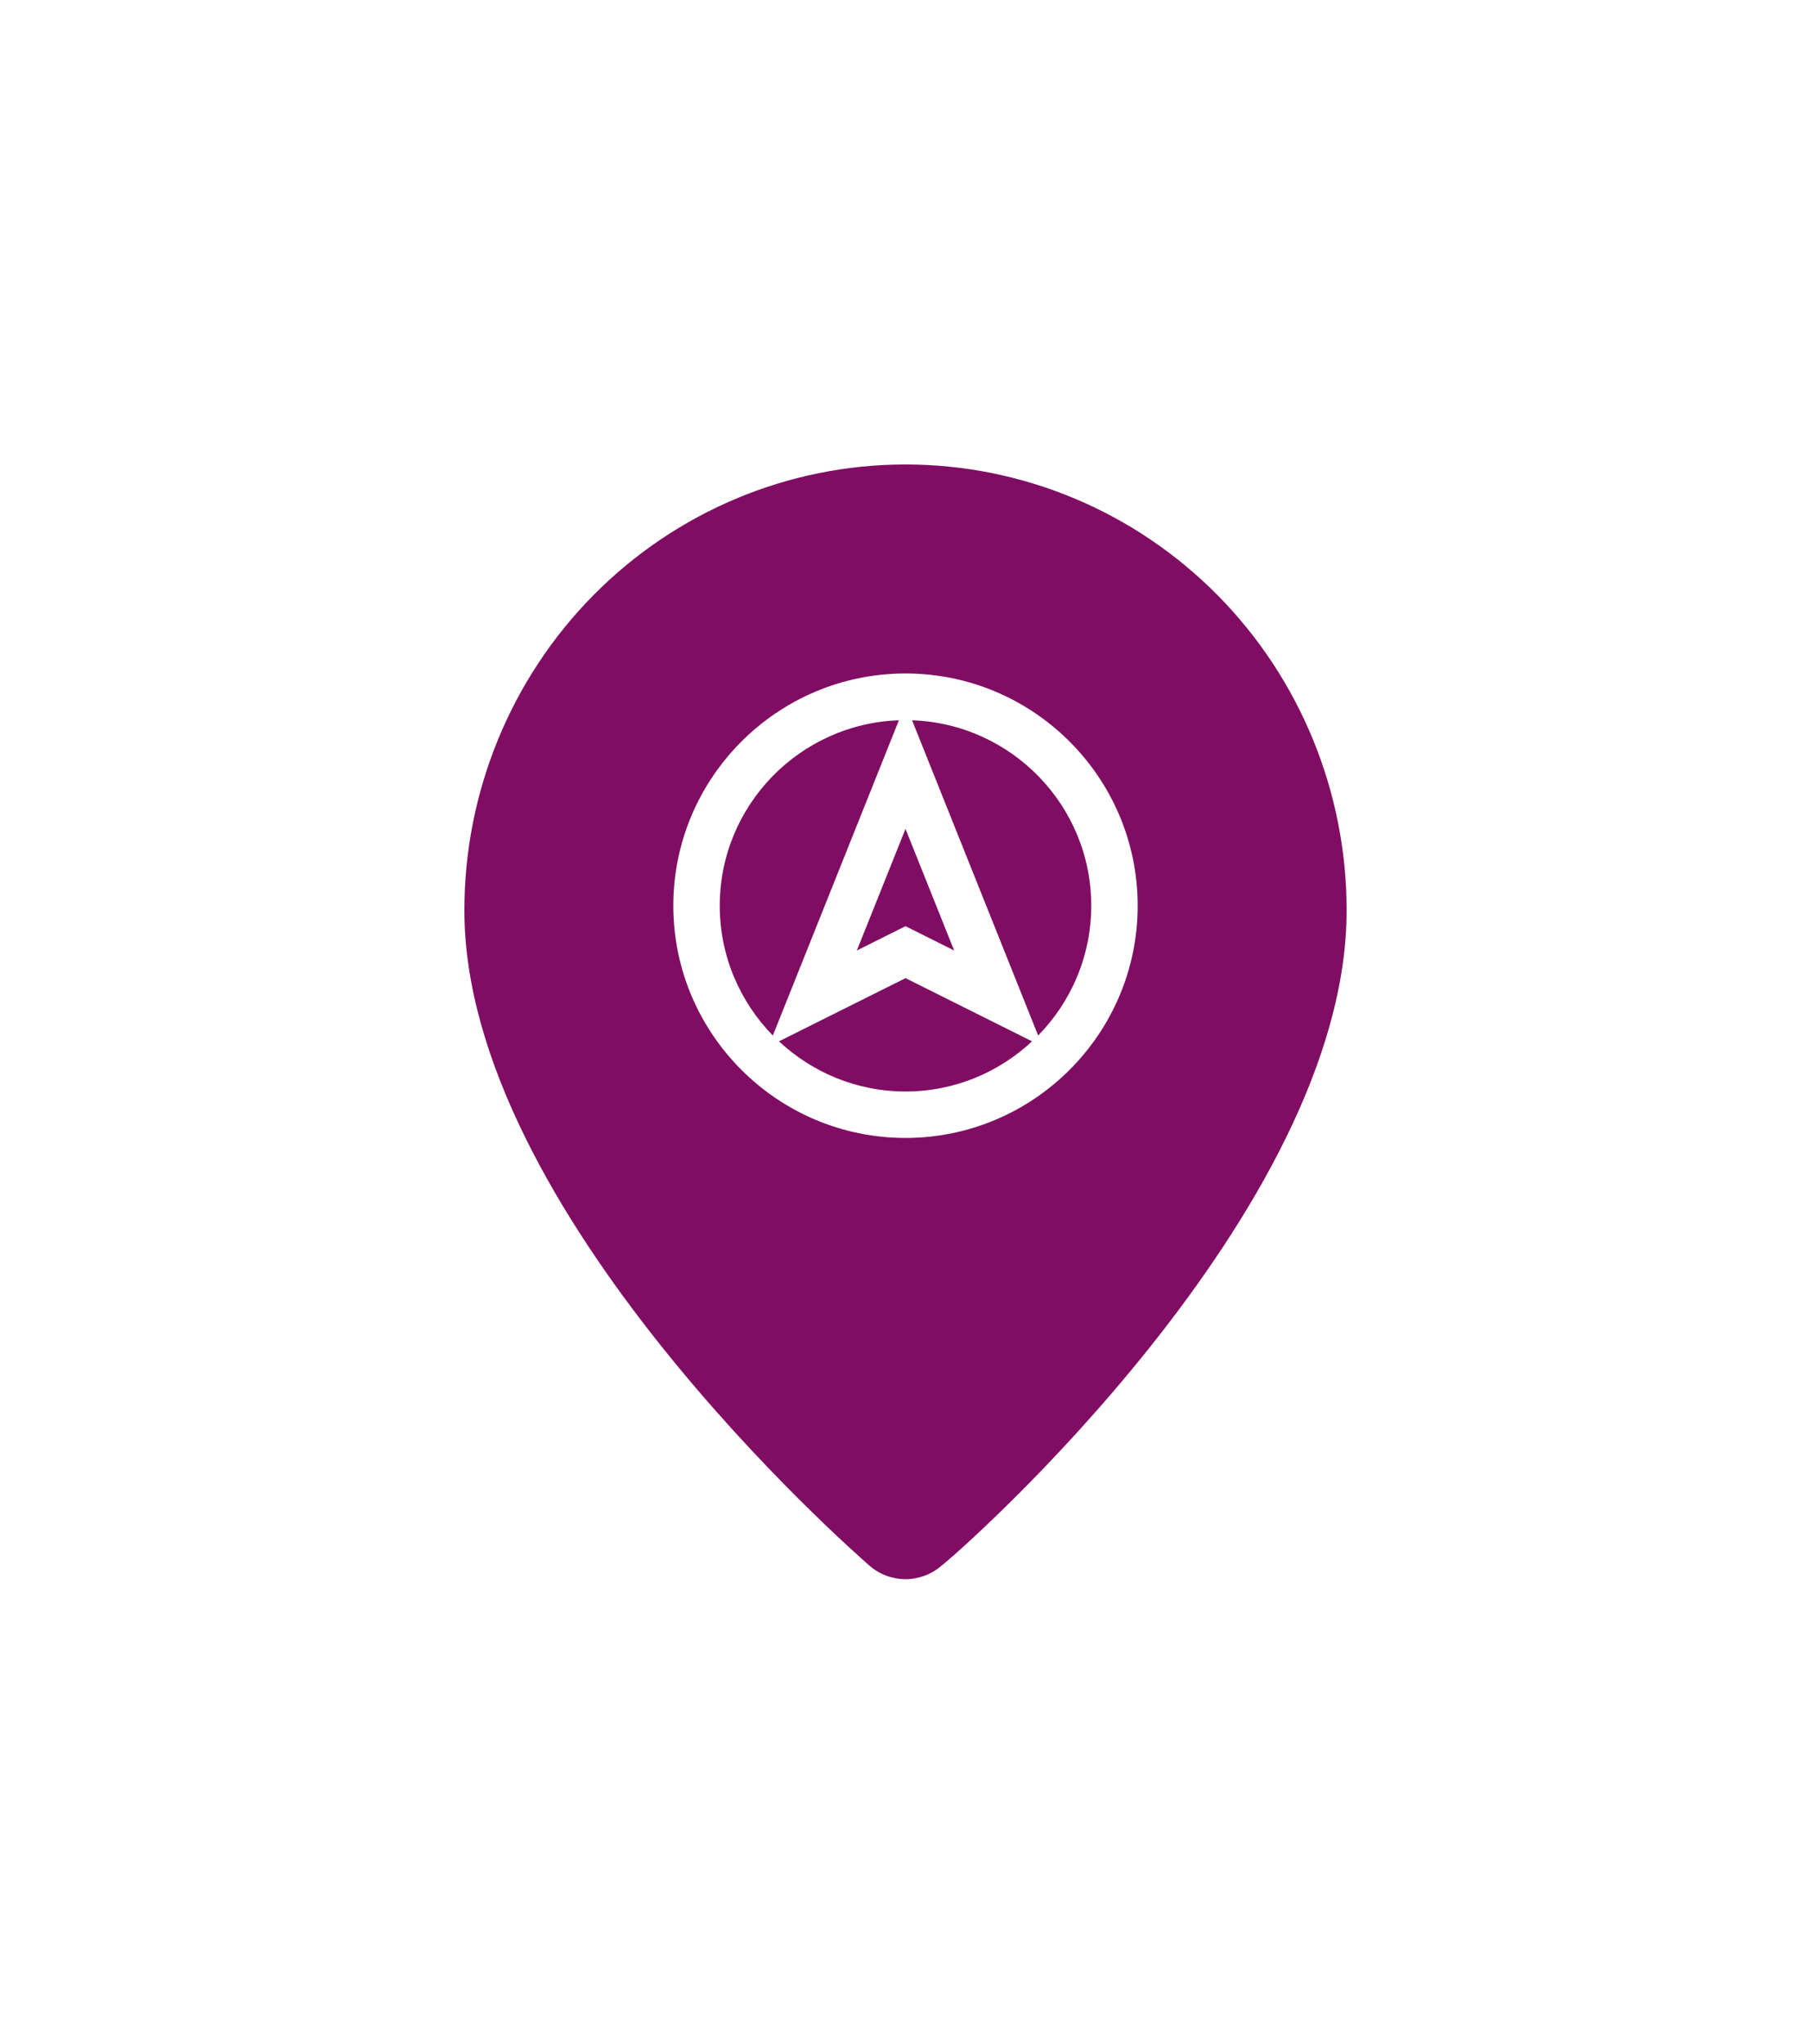 <svg width="78" height="88" viewBox="0 0 78 88" fill="none" xmlns="http://www.w3.org/2000/svg">
<g filter="url(#filter0_d_1_1610)">
<path d="M25.565 25.623C29.128 22.023 33.961 20 39 20C44.039 20 48.872 22.023 52.435 25.623C55.998 29.224 58 34.108 58 39.2C58 52.16 41.375 66.8 40.544 67.424C40.114 67.796 39.566 68 39 68C38.434 68 37.886 67.796 37.456 67.424L37.452 67.42C36.684 66.748 20 52.137 20 39.2C20 34.108 22.002 29.224 25.565 25.623Z" fill="#800D63"/>
<path fill-rule="evenodd" clip-rule="evenodd" d="M44.713 44.59L39.283 31.015C43.562 31.165 47 34.686 47 39C47 41.174 46.125 43.146 44.713 44.59ZM33.551 44.84L39.001 42.119L44.45 44.84C43.02 46.177 41.107 47 39.001 47C36.894 47 34.982 46.177 33.551 44.84ZM31 39C31 34.686 34.437 31.165 38.716 31.015L33.286 44.59C31.874 43.146 31 41.174 31 39ZM41.095 40.929L39 39.882L36.904 40.929L39 35.692L41.095 40.929ZM39 29C33.485 29 29 33.486 29 39C29 44.514 33.485 49 39 49C44.514 49 49 44.514 49 39C49 33.486 44.514 29 39 29Z" fill="white"/>
</g>
<defs>
<filter id="filter0_d_1_1610" x="-5" y="0" width="88" height="88" filterUnits="userSpaceOnUse" color-interpolation-filters="sRGB">
<feFlood flood-opacity="0" result="BackgroundImageFix"/>
<feColorMatrix in="SourceAlpha" type="matrix" values="0 0 0 0 0 0 0 0 0 0 0 0 0 0 0 0 0 0 127 0" result="hardAlpha"/>
<feOffset/>
<feGaussianBlur stdDeviation="10"/>
<feComposite in2="hardAlpha" operator="out"/>
<feColorMatrix type="matrix" values="0 0 0 0 0.149 0 0 0 0 0.149 0 0 0 0 0.149 0 0 0 0.2 0"/>
<feBlend mode="normal" in2="BackgroundImageFix" result="effect1_dropShadow_1_1610"/>
<feBlend mode="normal" in="SourceGraphic" in2="effect1_dropShadow_1_1610" result="shape"/>
</filter>
</defs>
</svg>
